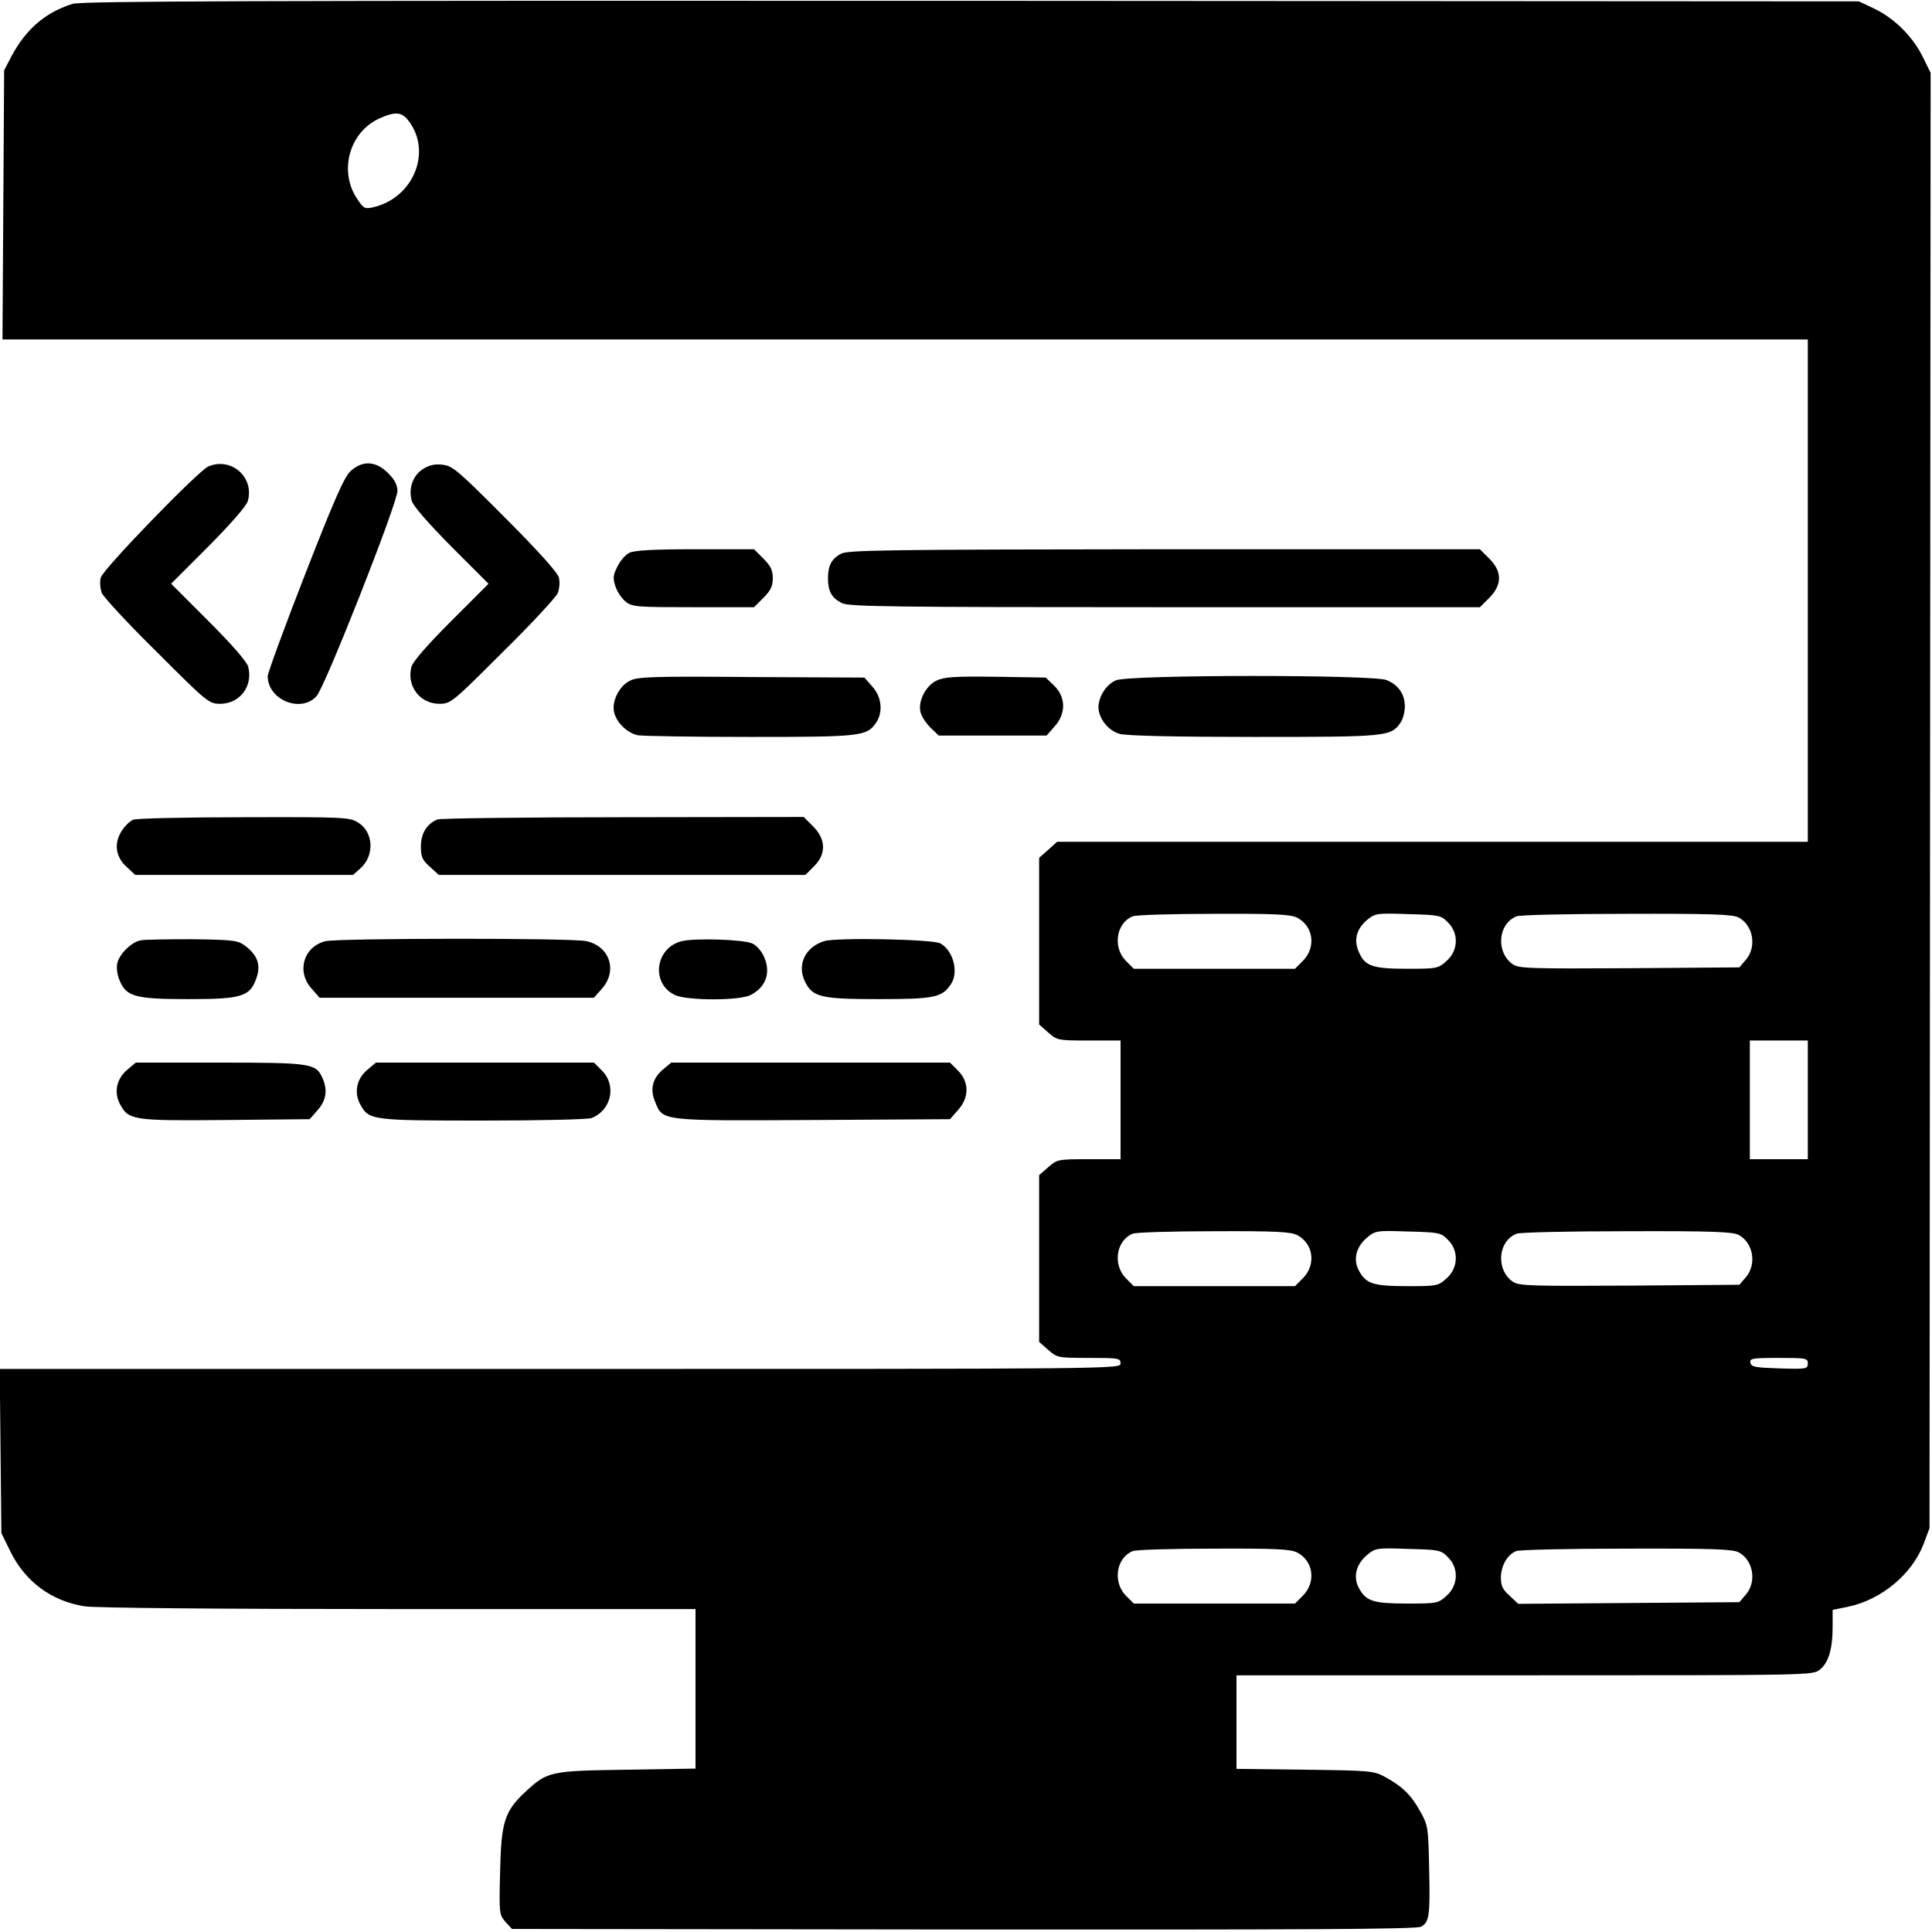 <?xml version="1.0" standalone="no"?>
<!DOCTYPE svg PUBLIC "-//W3C//DTD SVG 20010904//EN"
 "http://www.w3.org/TR/2001/REC-SVG-20010904/DTD/svg10.dtd">
<svg version="1.0" xmlns="http://www.w3.org/2000/svg"
 width="700pt" height="700pt" viewBox="0 0 700 700"
 preserveAspectRatio="xMidYMid meet">
<g transform="translate(0,700) scale(0.1,-0.1)"
fill="#000000" stroke="none">
<path d="M263 6986 c-99 -31 -169 -92 -221 -189 l-27 -52 -3 -487 -3 -488
3271 0 3270 0 0 -910 0 -910 -1360 0 -1360 0 -32 -29 -33 -29 0 -302 0 -302
33 -29 c32 -28 34 -29 147 -29 l115 0 0 -215 0 -215 -115 0 c-113 0 -115 -1
-147 -29 l-33 -29 0 -302 0 -302 33 -29 c32 -28 34 -29 147 -29 108 0 115 -1
115 -20 0 -20 -7 -20 -2031 -20 l-2030 0 3 -298 3 -297 33 -67 c53 -108 148
-179 268 -198 35 -6 495 -10 1137 -10 l1077 0 0 -289 0 -289 -247 -4 c-279 -4
-289 -6 -367 -78 -78 -72 -90 -110 -94 -291 -4 -152 -3 -156 19 -182 l24 -26
1635 -2 c1235 -1 1641 1 1658 10 31 16 34 40 30 213 -3 148 -4 155 -33 206
-32 59 -66 91 -129 125 -39 21 -56 22 -288 25 l-248 3 0 170 0 169 1044 0
c1036 0 1043 0 1069 20 32 25 47 75 47 156 l0 61 54 11 c122 25 234 118 276
229 l21 56 2 2637 2 2636 -29 59 c-36 73 -104 140 -176 174 l-55 26 -3215 2
c-2639 1 -3223 -1 -3257 -11z m1216 -422 c88 -112 20 -281 -127 -315 -31 -7
-35 -4 -59 32 -66 100 -27 241 82 290 55 25 80 24 104 -7z m3221 -2889 c59
-31 69 -107 21 -156 l-29 -29 -292 0 -292 0 -29 29 c-48 49 -35 137 25 161 11
5 144 9 294 9 225 1 278 -2 302 -14z m546 -17 c40 -39 38 -102 -5 -140 -30
-27 -35 -28 -141 -28 -125 0 -153 9 -175 57 -21 45 -12 85 27 119 31 25 35 26
150 22 112 -3 119 -4 144 -30z m1053 18 c53 -28 67 -106 27 -153 l-24 -28
-397 -3 c-352 -2 -400 -1 -422 13 -64 42 -57 148 12 175 11 5 190 9 398 9 309
1 383 -2 406 -13z m251 -661 l0 -215 -105 0 -105 0 0 215 0 215 105 0 105 0 0
-215z m-1850 -490 c59 -31 69 -107 21 -156 l-29 -29 -292 0 -292 0 -29 29
c-48 49 -35 137 25 161 11 5 144 9 294 9 225 1 278 -2 302 -14z m546 -17 c40
-39 38 -102 -5 -140 -30 -27 -35 -28 -141 -28 -121 0 -149 8 -174 52 -25 41
-14 89 26 123 31 26 34 27 150 23 112 -3 119 -4 144 -30z m1053 18 c53 -28 67
-106 27 -153 l-24 -28 -397 -3 c-352 -2 -400 -1 -422 13 -64 42 -57 148 12
175 11 5 190 9 398 9 309 1 383 -2 406 -13z m251 -466 c0 -20 -5 -21 -102 -18
-89 3 -103 5 -106 21 -3 15 7 17 102 17 100 0 106 -1 106 -20z m-1850 -685
c59 -31 69 -107 21 -156 l-29 -29 -292 0 -292 0 -29 29 c-48 49 -35 137 25
161 11 5 144 9 294 9 225 1 278 -2 302 -14z m546 -17 c40 -39 38 -102 -5 -140
-30 -27 -35 -28 -141 -28 -121 0 -149 8 -174 52 -25 41 -14 89 26 123 31 26
34 27 150 23 112 -3 119 -4 144 -30z m1053 18 c53 -28 67 -106 27 -153 l-24
-28 -401 -3 -400 -3 -31 29 c-25 22 -32 36 -32 65 0 43 23 84 55 97 12 5 192
9 400 9 309 1 383 -2 406 -13z"/>
<path d="M755 5310 c-36 -15 -383 -373 -390 -403 -4 -15 -2 -40 4 -56 7 -15
96 -112 200 -214 182 -182 188 -187 229 -187 71 0 120 65 101 135 -6 19 -57
78 -144 165 l-135 135 135 135 c84 85 138 147 143 165 24 86 -60 160 -143 125z"/>
<path d="M1270 5293 c-23 -22 -58 -101 -165 -375 -74 -190 -135 -356 -135
-368 0 -86 121 -135 177 -72 31 34 293 699 293 743 0 22 -10 41 -34 65 -44 44
-92 47 -136 7z"/>
<path d="M1533 5301 c-37 -23 -54 -71 -41 -116 5 -18 59 -80 143 -165 l135
-135 -135 -135 c-87 -87 -138 -146 -144 -165 -19 -70 30 -135 101 -135 41 0
47 5 229 187 104 102 193 199 200 214 6 16 8 41 4 56 -4 18 -75 97 -194 216
-169 170 -191 189 -226 193 -29 4 -49 -1 -72 -15z"/>
<path d="M2280 4997 c-14 -7 -33 -29 -43 -50 -16 -31 -17 -42 -7 -72 6 -19 23
-44 37 -55 24 -19 40 -20 245 -20 l220 0 34 34 c26 26 34 42 34 71 0 29 -8 45
-34 71 l-34 34 -213 0 c-150 0 -221 -4 -239 -13z"/>
<path d="M3048 4994 c-35 -18 -48 -43 -48 -89 0 -47 13 -71 50 -90 25 -13 172
-15 1171 -15 l1141 0 34 34 c47 47 47 95 0 142 l-34 34 -1143 0 c-990 -1
-1148 -3 -1171 -16z"/>
<path d="M2283 4534 c-39 -19 -67 -74 -58 -114 8 -38 48 -76 86 -84 18 -3 200
-6 406 -6 401 0 423 2 457 51 26 38 21 93 -13 131 l-29 33 -409 2 c-356 3
-412 1 -440 -13z"/>
<path d="M3393 4534 c-39 -19 -67 -74 -58 -113 3 -16 20 -41 36 -57 l30 -29
195 0 196 0 29 33 c42 46 41 107 -2 148 l-30 29 -182 3 c-151 2 -187 -1 -214
-14z"/>
<path d="M4043 4535 c-34 -14 -63 -59 -63 -97 0 -41 36 -86 77 -97 24 -7 202
-11 486 -11 480 0 496 1 531 51 9 13 16 39 16 59 0 45 -23 78 -66 96 -49 20
-934 20 -981 -1z"/>
<path d="M483 4030 c-13 -5 -32 -24 -43 -42 -28 -45 -21 -94 20 -130 l30 -28
395 0 394 0 26 23 c53 46 49 133 -8 167 -30 19 -52 20 -412 19 -209 0 -390 -4
-402 -9z"/>
<path d="M1585 4031 c-39 -16 -60 -51 -60 -98 0 -38 5 -49 33 -74 l32 -29 664
0 664 0 31 31 c45 44 44 98 -3 145 l-34 34 -653 -1 c-360 0 -663 -4 -674 -8z"/>
<path d="M510 3593 c-34 -6 -78 -50 -85 -83 -4 -16 0 -44 9 -64 24 -57 57 -66
248 -66 194 0 224 9 247 76 17 48 4 84 -42 118 -26 19 -43 21 -190 23 -89 0
-173 -1 -187 -4z"/>
<path d="M1180 3590 c-80 -19 -107 -110 -51 -172 l29 -33 497 0 497 0 29 33
c57 64 29 153 -56 172 -49 12 -896 11 -945 0z"/>
<path d="M2470 3590 c-96 -24 -113 -153 -25 -195 45 -21 234 -21 275 0 58 30
75 86 45 145 -8 16 -25 35 -38 41 -27 15 -209 21 -257 9z"/>
<path d="M2986 3590 c-68 -21 -99 -85 -70 -145 27 -58 58 -65 269 -65 199 0
227 6 259 52 31 43 11 123 -37 150 -27 15 -377 22 -421 8z"/>
<path d="M461 3124 c-38 -32 -49 -80 -27 -123 32 -60 44 -62 382 -59 l306 3
29 33 c31 35 37 73 17 117 -24 52 -41 55 -372 55 l-304 0 -31 -26z"/>
<path d="M1331 3124 c-38 -32 -49 -80 -27 -123 32 -60 37 -61 445 -61 206 0
381 4 394 9 72 28 92 118 38 172 l-29 29 -395 0 -395 0 -31 -26z"/>
<path d="M2402 3125 c-38 -32 -48 -72 -28 -118 28 -69 18 -68 572 -65 l496 3
29 33 c41 45 41 102 0 143 l-29 29 -505 0 -505 0 -30 -25z"/>
</g>
</svg>
